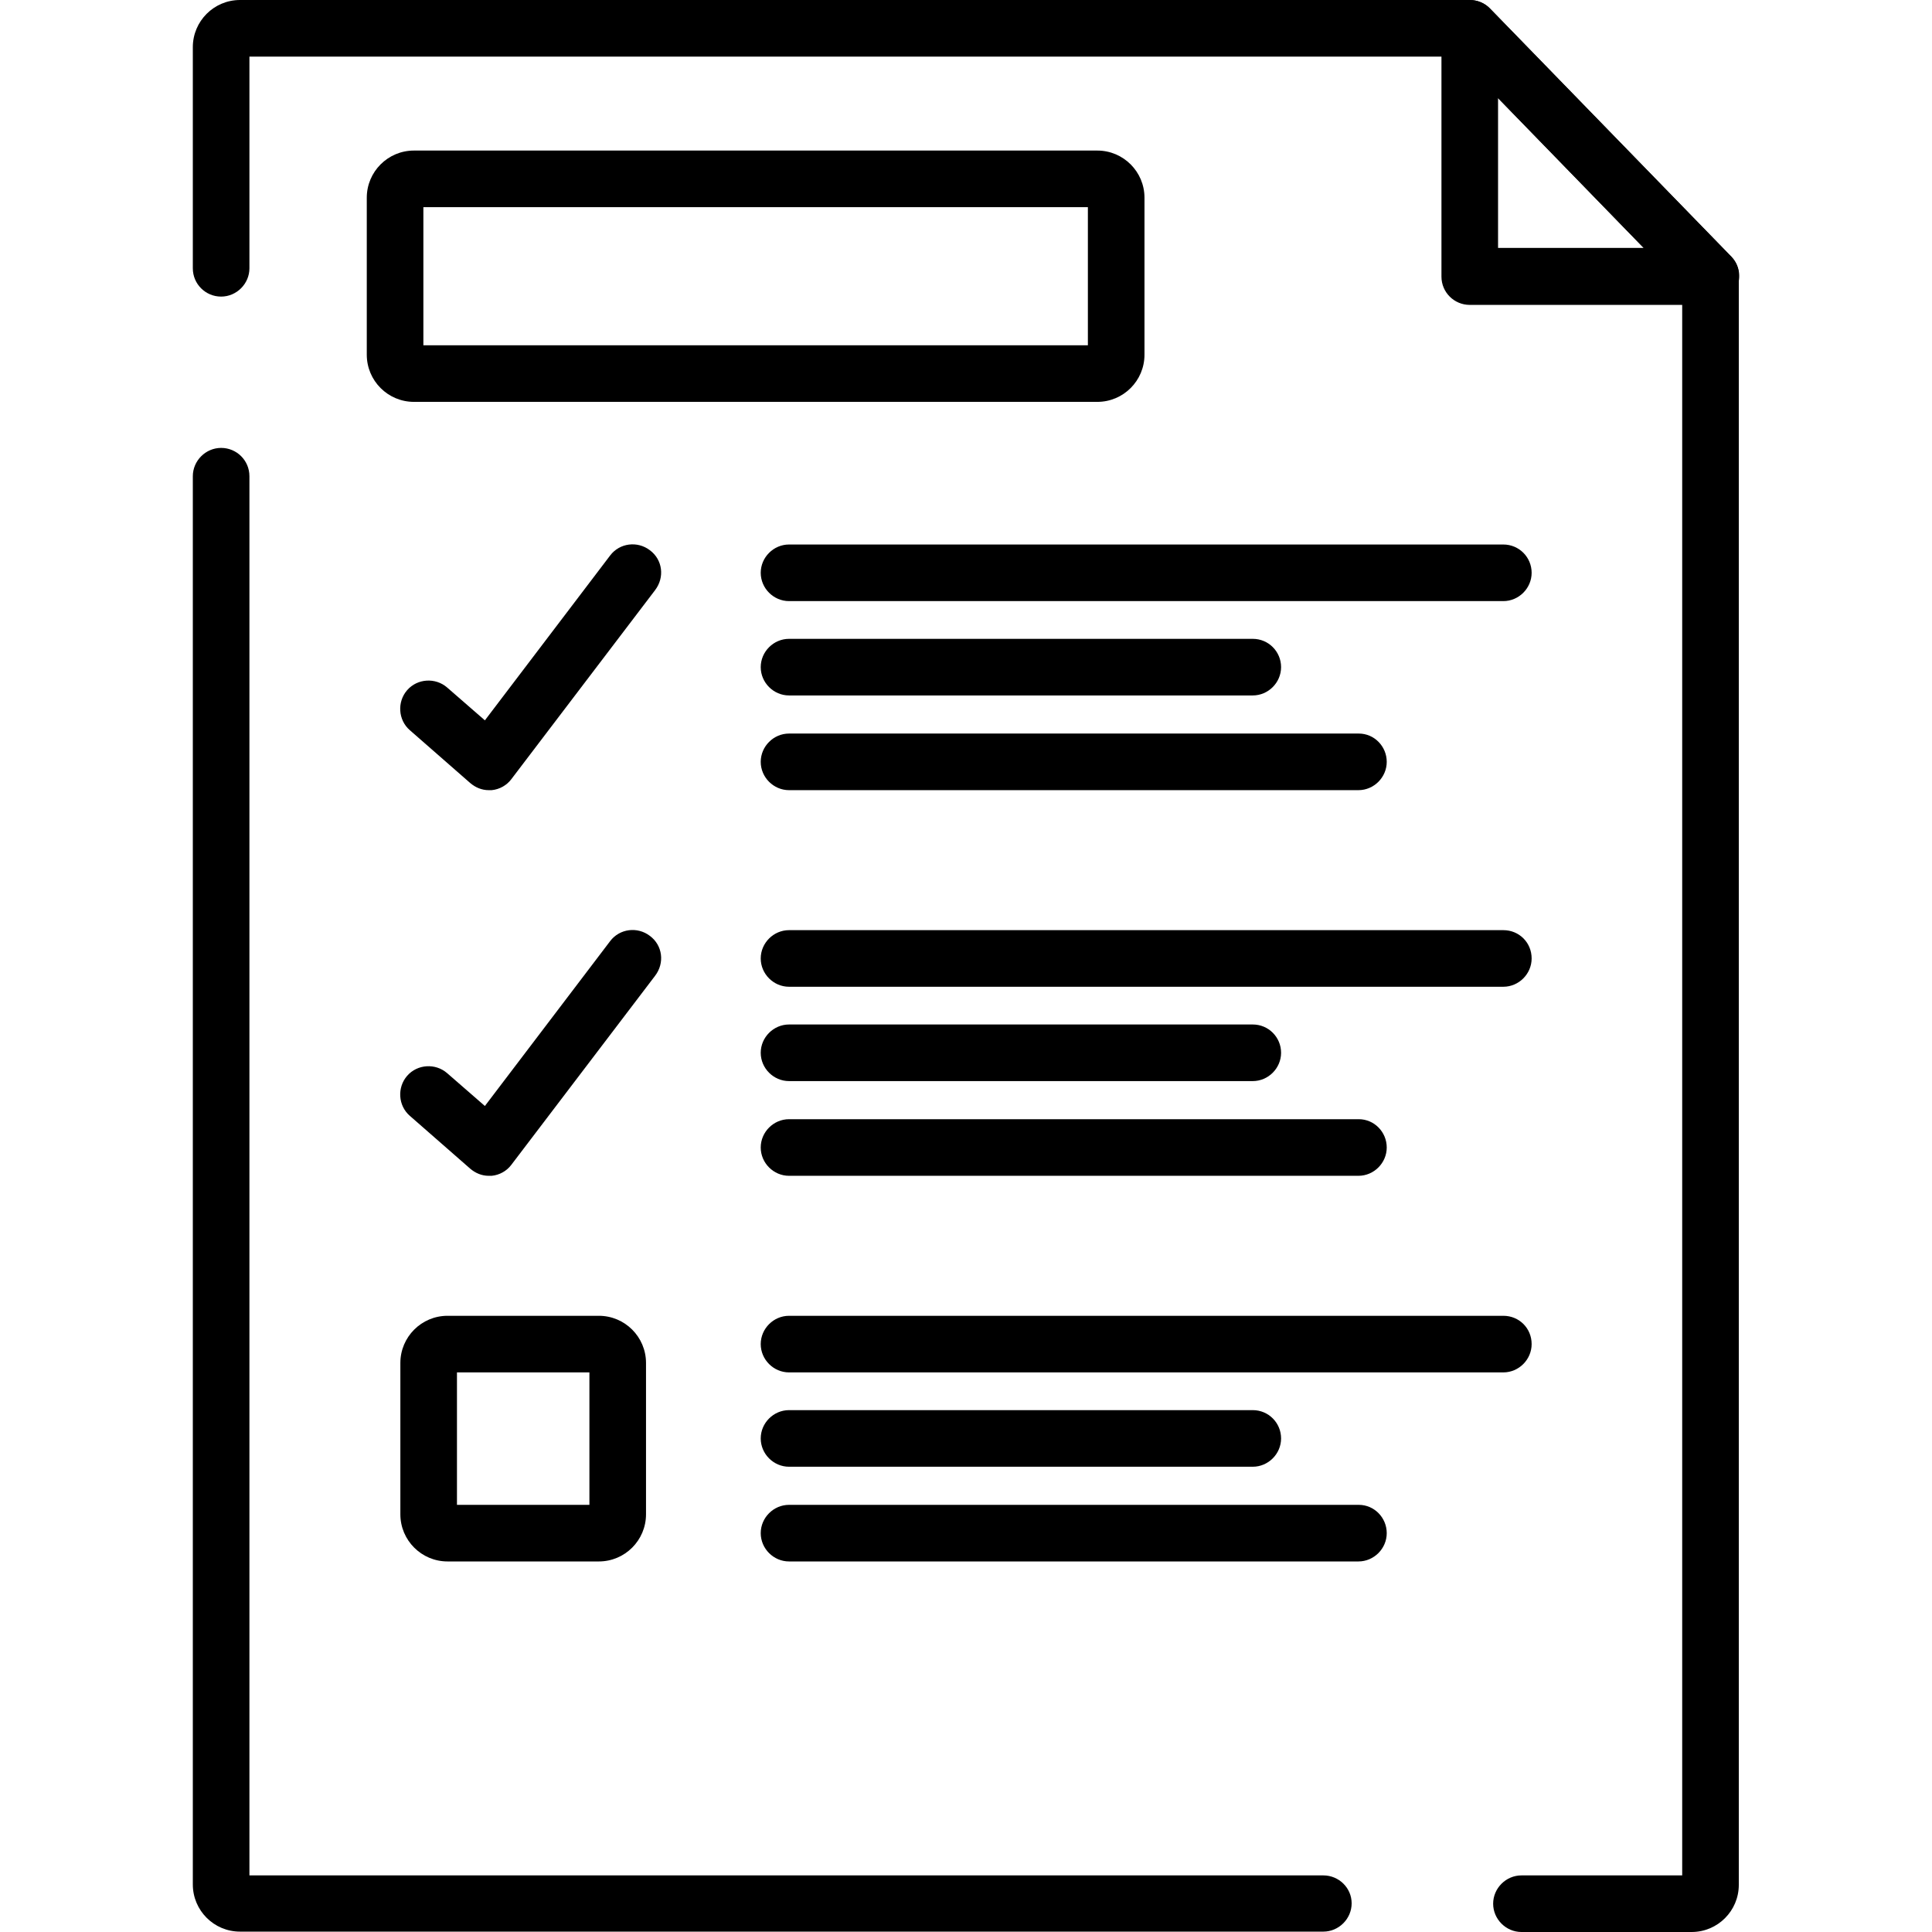 <?xml version="1.0" encoding="utf-8"?>
<!-- Generator: Adobe Illustrator 22.0.1, SVG Export Plug-In . SVG Version: 6.00 Build 0)  -->
<svg version="1.1" id="Capa_1" xmlns="http://www.w3.org/2000/svg" xmlns:xlink="http://www.w3.org/1999/xlink" x="0px" y="0px"
	 viewBox="0 0 512 512" style="enable-background:new 0 0 512 512;" xml:space="preserve">
<g>
	<g>
		<path d="M350.7,497H66.1V126.2c0-4.2-3.4-7.5-7.5-7.5s-7.5,3.4-7.5,7.5v373.2c0,6.9,5.6,12.5,12.5,12.5h287.1
			c4.1,0,7.5-3.4,7.5-7.5C358.2,500.3,354.8,497,350.7,497z"/>
	</g>
</g>
<g>
	<g>
		<path d="M458.8,68L394.9,2.3c-1.4-1.5-3.4-2.3-5.4-2.3H63.6c-6.9,0-12.5,5.6-12.5,12.5v58.6c0,4.2,3.4,7.5,7.5,7.5
			s7.5-3.4,7.5-7.5V15h320.2l59.5,61.2V497h-42.6c-4.1,0-7.5,3.4-7.5,7.5s3.4,7.5,7.5,7.5h45.1c6.9,0,12.5-5.6,12.5-12.5V73.2
			C460.9,71.2,460.1,69.4,458.8,68z"/>
	</g>
</g>
<g>
	<g>
		<path d="M458.8,68L394.9,2.3c-2.1-2.2-5.4-2.9-8.2-1.7s-4.7,3.9-4.7,7v65.7c0,4.2,3.4,7.5,7.5,7.5h63.9c3,0,5.7-1.8,6.9-4.6
			C461.5,73.3,460.9,70.1,458.8,68z M397,65.7V26l38.6,39.7C435.6,65.7,397,65.7,397,65.7z"/>
	</g>
</g>
<g>
	<g>
		<path d="M290.8,39.9H109.7c-6.9,0-12.5,5.6-12.5,12.5V94c0,6.9,5.6,12.5,12.5,12.5h181.1c6.9,0,12.5-5.6,12.5-12.5V52.4
			C303.3,45.5,297.7,39.9,290.8,39.9z M288.3,91.5H112.2V54.9h176.1V91.5z"/>
	</g>
</g>
<g>
	<g>
		<path d="M172.2,145.8c-3.3-2.5-8-1.9-10.5,1.4l-33.2,43.7l-10-8.7c-3.1-2.7-7.9-2.4-10.6,0.7c-2.7,3.1-2.4,7.9,0.7,10.6l16,14
			c1.4,1.2,3.1,1.9,4.9,1.9c0.3,0,0.5,0,0.8,0c2.1-0.2,4-1.3,5.2-2.9l38.1-50.1C176.2,153,175.6,148.3,172.2,145.8z"/>
	</g>
</g>
<g>
	<g>
		<path d="M398.4,144.3H209.1c-4.1,0-7.5,3.4-7.5,7.5s3.4,7.5,7.5,7.5h189.3c4.1,0,7.5-3.4,7.5-7.5S402.6,144.3,398.4,144.3z"/>
	</g>
</g>
<g>
	<g>
		<path d="M332,169.3H209.1c-4.1,0-7.5,3.4-7.5,7.5s3.4,7.5,7.5,7.5H332c4.1,0,7.5-3.4,7.5-7.5S336.2,169.3,332,169.3z"/>
	</g>
</g>
<g>
	<g>
		<path d="M360.1,194.4H209.1c-4.1,0-7.5,3.4-7.5,7.5s3.4,7.5,7.5,7.5h150.9c4.1,0,7.5-3.4,7.5-7.5S364.2,194.4,360.1,194.4z"/>
	</g>
</g>
<g>
	<g>
		<path d="M172.2,248c-3.3-2.5-8-1.9-10.5,1.4l-33.2,43.7l-10-8.7c-3.1-2.7-7.9-2.4-10.6,0.7c-2.7,3.1-2.4,7.9,0.7,10.6l16,14
			c1.4,1.2,3.1,1.9,4.9,1.9c0.3,0,0.5,0,0.8,0c2.1-0.2,4-1.3,5.2-2.9l38.1-50.1C176.2,255.2,175.6,250.5,172.2,248z"/>
	</g>
</g>
<g>
	<g>
		<path d="M398.4,246.5H209.1c-4.1,0-7.5,3.4-7.5,7.5s3.4,7.5,7.5,7.5h189.3c4.1,0,7.5-3.4,7.5-7.5
			C405.9,249.8,402.6,246.5,398.4,246.5z"/>
	</g>
</g>
<g>
	<g>
		<path d="M332,271.5H209.1c-4.1,0-7.5,3.4-7.5,7.5s3.4,7.5,7.5,7.5H332c4.1,0,7.5-3.4,7.5-7.5S336.2,271.5,332,271.5z"/>
	</g>
</g>
<g>
	<g>
		<path d="M360.1,296.6H209.1c-4.1,0-7.5,3.4-7.5,7.5s3.4,7.5,7.5,7.5h150.9c4.1,0,7.5-3.4,7.5-7.5S364.2,296.6,360.1,296.6z"/>
	</g>
</g>
<g>
	<g>
		<path d="M398.4,348.7H209.1c-4.1,0-7.5,3.4-7.5,7.5s3.4,7.5,7.5,7.5h189.3c4.1,0,7.5-3.4,7.5-7.5
			C405.9,352,402.6,348.7,398.4,348.7z"/>
	</g>
</g>
<g>
	<g>
		<path d="M332,373.7H209.1c-4.1,0-7.5,3.4-7.5,7.5s3.4,7.5,7.5,7.5H332c4.1,0,7.5-3.4,7.5-7.5S336.2,373.7,332,373.7z"/>
	</g>
</g>
<g>
	<g>
		<path d="M360.1,398.8H209.1c-4.1,0-7.5,3.4-7.5,7.5s3.4,7.5,7.5,7.5h150.9c4.1,0,7.5-3.4,7.5-7.5S364.2,398.8,360.1,398.8z"/>
	</g>
</g>
<g>
	<g>
		<path d="M158.7,348.7h-40.1c-6.9,0-12.5,5.6-12.5,12.5v40.1c0,6.9,5.6,12.5,12.5,12.5h40.1c6.9,0,12.5-5.6,12.5-12.5v-40.1
			C171.2,354.3,165.6,348.7,158.7,348.7z M156.2,398.8h-35.1v-35.1h35.1V398.8z"/>
	</g>
</g>
</svg>

